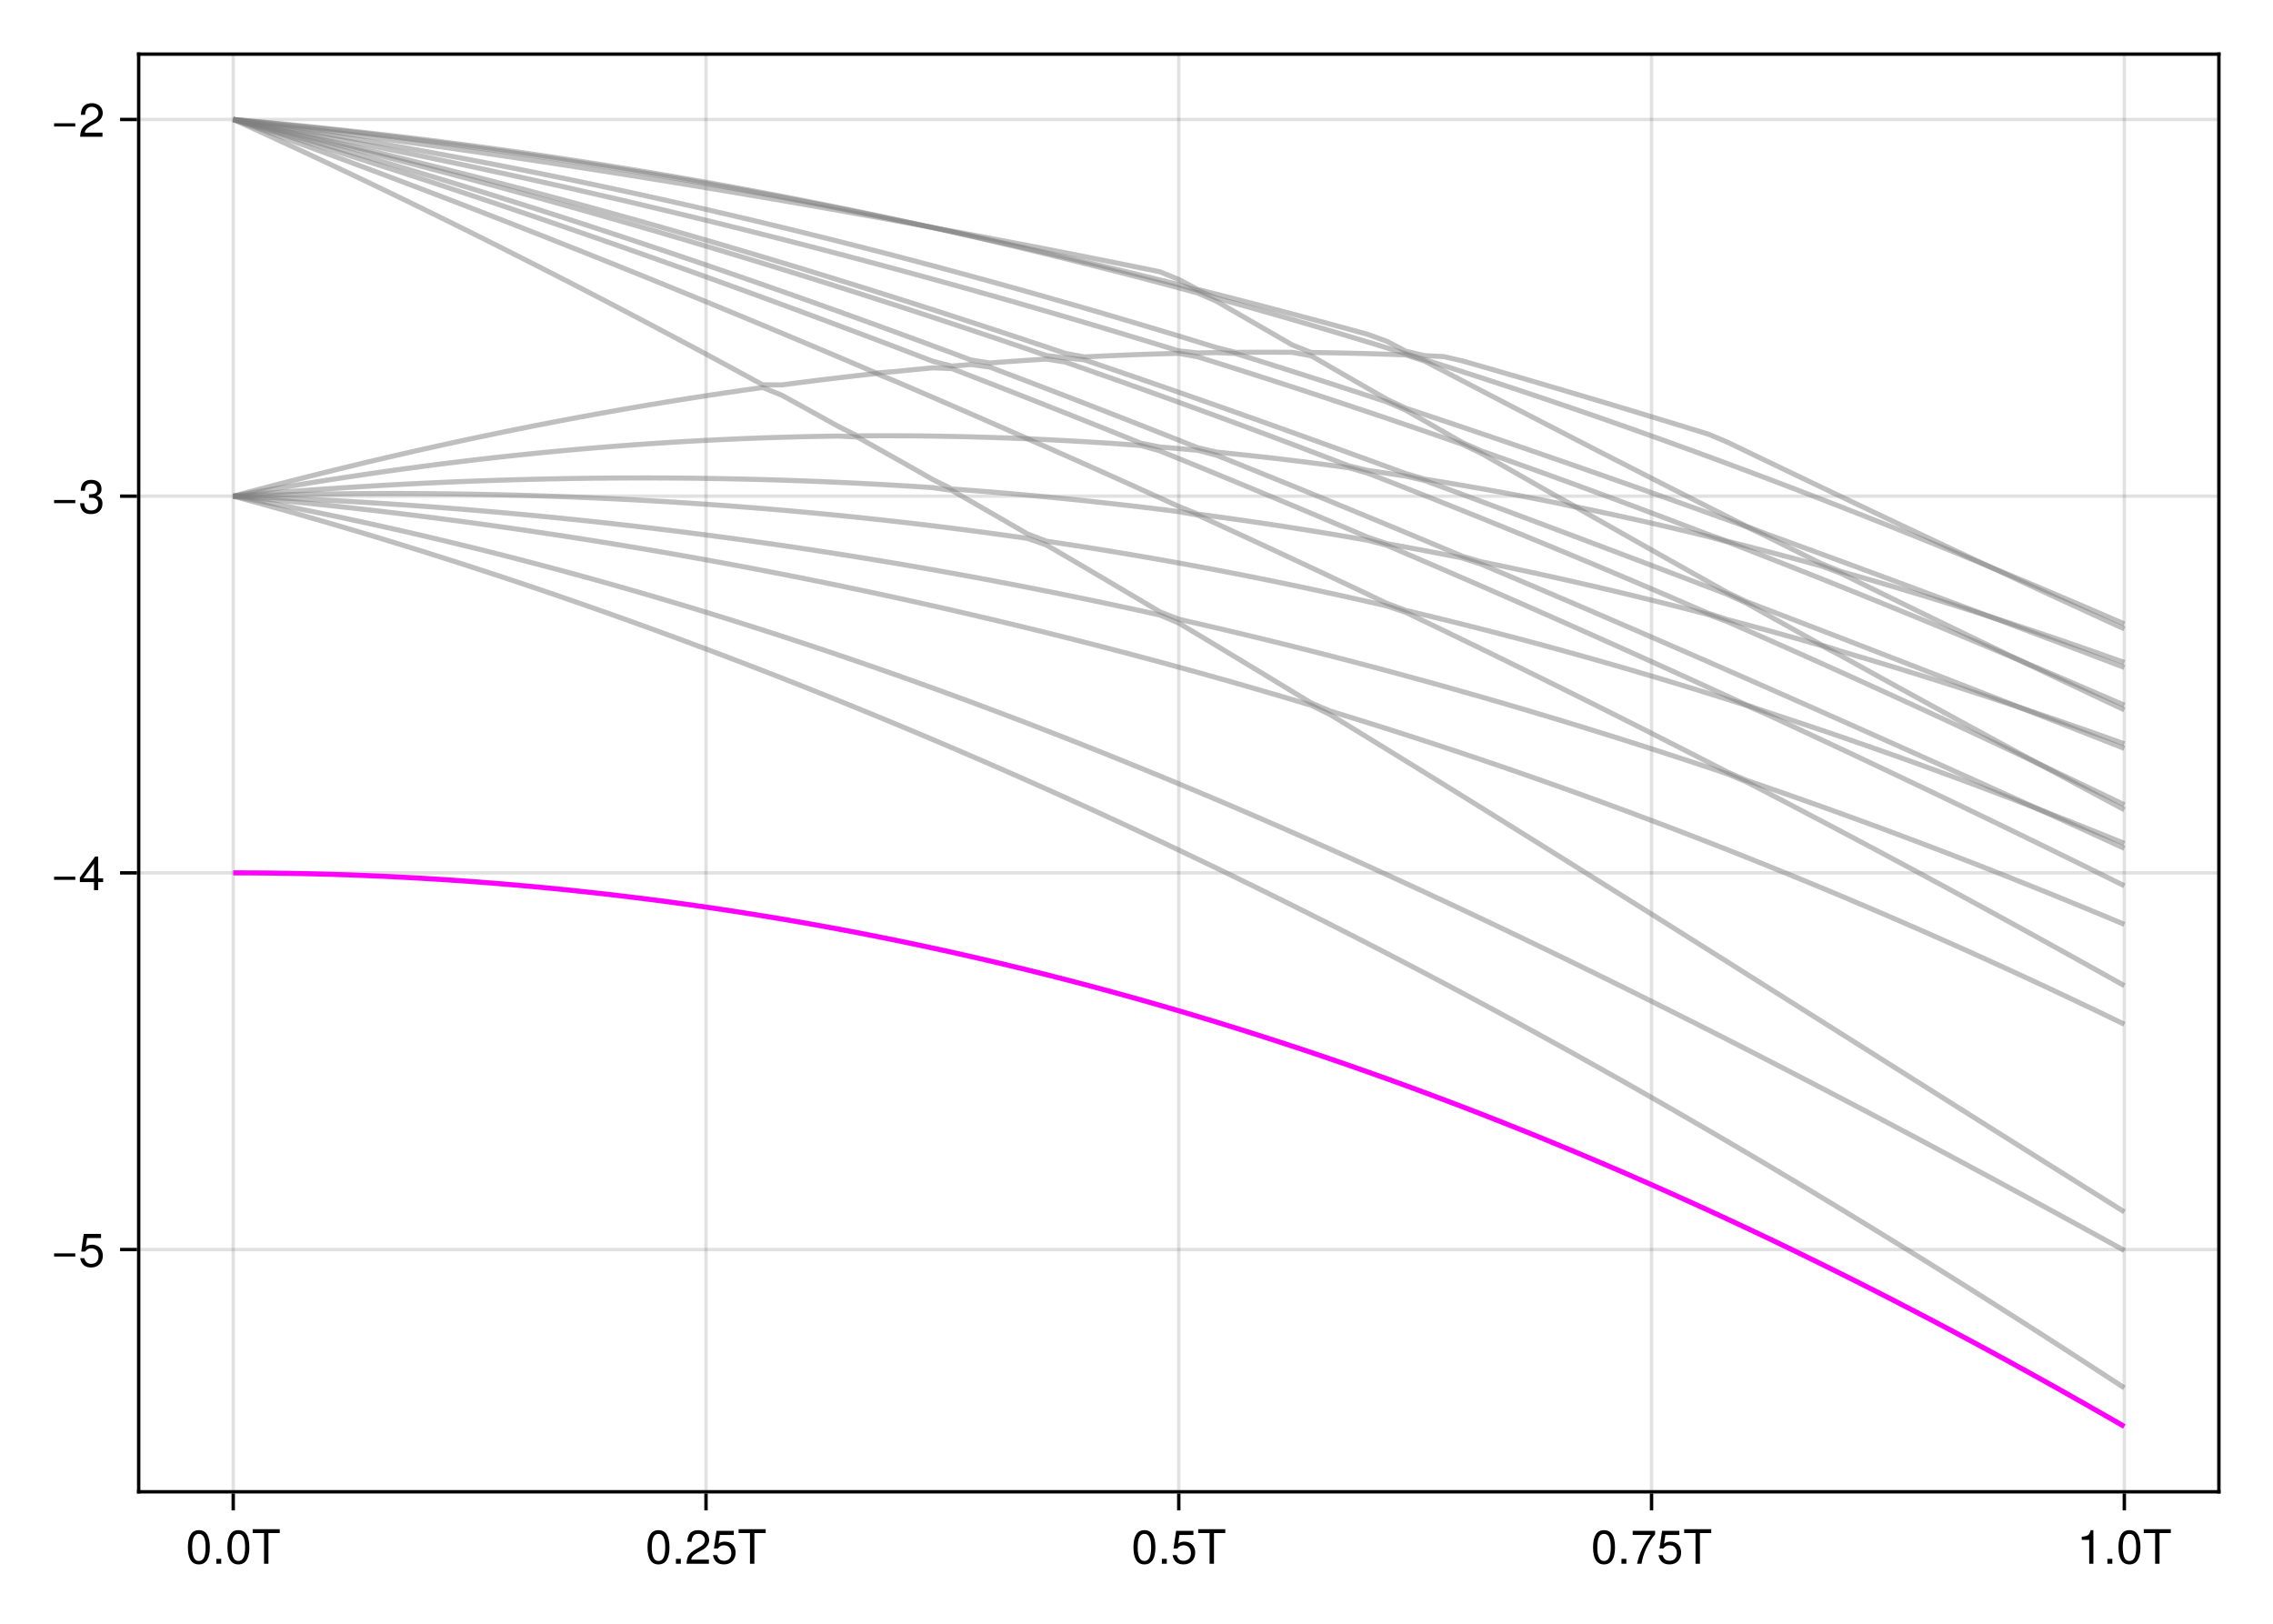 <?xml version="1.0" encoding="UTF-8"?>
<svg xmlns="http://www.w3.org/2000/svg" xmlns:xlink="http://www.w3.org/1999/xlink" width="672" height="480" viewBox="0 0 672 480">
<defs>
<g>
<g id="glyph-0-0-c60bbfca">
<path d="M 7.094 -4.781 C 7.094 -1.516 5.953 0.203 3.844 0.203 C 1.719 0.203 0.609 -1.516 0.609 -4.859 C 0.609 -8.188 1.703 -9.922 3.844 -9.922 C 6 -9.922 7.094 -8.219 7.094 -4.781 Z M 5.844 -4.891 C 5.844 -7.547 5.188 -8.828 3.844 -8.828 C 2.516 -8.828 1.859 -7.562 1.859 -4.844 C 1.859 -2.125 2.516 -0.812 3.828 -0.812 C 5.188 -0.812 5.844 -2.078 5.844 -4.891 Z M 5.844 -4.891 "/>
</g>
<g id="glyph-0-1-c60bbfca">
<path d="M 2.672 0 C 2.672 0 1.219 0 1.219 0 C 1.219 0 1.219 -1.453 1.219 -1.453 C 1.219 -1.453 2.672 -1.453 2.672 -1.453 C 2.672 -1.453 2.672 0 2.672 0 Z M 2.672 0 "/>
</g>
<g id="glyph-1-0-c60bbfca">
<path d="M 8.297 -9.062 C 8.297 -9.062 4.953 -9.062 4.953 -9.062 C 4.953 -9.062 4.953 0 4.953 0 C 4.953 0 3.656 0 3.656 0 C 3.656 0 3.656 -9.062 3.656 -9.062 C 3.656 -9.062 0.297 -9.062 0.297 -9.062 C 0.297 -9.062 0.297 -10.203 0.297 -10.203 C 0.297 -10.203 8.297 -10.203 8.297 -10.203 C 8.297 -10.203 8.297 -9.062 8.297 -9.062 Z M 8.297 -9.062 "/>
</g>
<g id="glyph-1-1-c60bbfca">
<path d="M 2.672 0 C 2.672 0 1.219 0 1.219 0 C 1.219 0 1.219 -1.453 1.219 -1.453 C 1.219 -1.453 2.672 -1.453 2.672 -1.453 C 2.672 -1.453 2.672 0 2.672 0 Z M 2.672 0 "/>
</g>
<g id="glyph-1-2-c60bbfca">
<path d="M 7.156 -7.016 C 7.156 -5.797 6.438 -4.766 5.047 -4.016 C 5.047 -4.016 3.656 -3.266 3.656 -3.266 C 2.438 -2.547 1.984 -2.031 1.859 -1.219 C 1.859 -1.219 7.078 -1.219 7.078 -1.219 C 7.078 -1.219 7.078 0 7.078 0 C 7.078 0 0.469 0 0.469 0 C 0.594 -2.188 1.188 -3.125 3.266 -4.297 C 3.266 -4.297 4.547 -5.031 4.547 -5.031 C 5.438 -5.531 5.891 -6.203 5.891 -6.984 C 5.891 -8.047 5.047 -8.844 3.938 -8.844 C 2.719 -8.844 2.031 -8.141 1.938 -6.484 C 1.938 -6.484 0.703 -6.484 0.703 -6.484 C 0.766 -8.891 1.953 -9.922 3.969 -9.922 C 5.859 -9.922 7.156 -8.688 7.156 -7.016 Z M 7.156 -7.016 "/>
</g>
<g id="glyph-1-3-c60bbfca">
<path d="M 7.188 -3.297 C 7.188 -1.188 5.781 0.203 3.781 0.203 C 2.016 0.203 0.891 -0.578 0.484 -2.547 C 0.484 -2.547 1.719 -2.547 1.719 -2.547 C 2.016 -1.422 2.672 -0.875 3.75 -0.875 C 5.094 -0.875 5.922 -1.688 5.922 -3.125 C 5.922 -4.594 5.078 -5.453 3.75 -5.453 C 2.984 -5.453 2.5 -5.203 1.938 -4.516 C 1.938 -4.516 0.797 -4.516 0.797 -4.516 C 0.797 -4.516 1.547 -9.719 1.547 -9.719 C 1.547 -9.719 6.656 -9.719 6.656 -9.719 C 6.656 -9.719 6.656 -8.5 6.656 -8.5 C 6.656 -8.5 2.531 -8.5 2.531 -8.5 C 2.531 -8.5 2.141 -5.938 2.141 -5.938 C 2.719 -6.359 3.281 -6.531 3.969 -6.531 C 5.875 -6.531 7.188 -5.25 7.188 -3.297 Z M 7.188 -3.297 "/>
</g>
<g id="glyph-1-4-c60bbfca">
<path d="M 7.094 -4.781 C 7.094 -1.516 5.953 0.203 3.844 0.203 C 1.719 0.203 0.609 -1.516 0.609 -4.859 C 0.609 -8.188 1.703 -9.922 3.844 -9.922 C 6 -9.922 7.094 -8.219 7.094 -4.781 Z M 5.844 -4.891 C 5.844 -7.547 5.188 -8.828 3.844 -8.828 C 2.516 -8.828 1.859 -7.562 1.859 -4.844 C 1.859 -2.125 2.516 -0.812 3.828 -0.812 C 5.188 -0.812 5.844 -2.078 5.844 -4.891 Z M 5.844 -4.891 "/>
</g>
<g id="glyph-1-5-c60bbfca">
<path d="M 4.859 0 C 4.859 0 3.625 0 3.625 0 C 3.625 0 3.625 -7.062 3.625 -7.062 C 3.625 -7.062 1.422 -7.062 1.422 -7.062 C 1.422 -7.062 1.422 -7.953 1.422 -7.953 C 3.328 -8.188 3.609 -8.406 4.047 -9.922 C 4.047 -9.922 4.859 -9.922 4.859 -9.922 C 4.859 -9.922 4.859 0 4.859 0 Z M 4.859 0 "/>
</g>
<g id="glyph-2-0-c60bbfca">
<path d="M 7.094 -4.781 C 7.094 -1.516 5.953 0.203 3.844 0.203 C 1.719 0.203 0.609 -1.516 0.609 -4.859 C 0.609 -8.188 1.703 -9.922 3.844 -9.922 C 6 -9.922 7.094 -8.219 7.094 -4.781 Z M 5.844 -4.891 C 5.844 -7.547 5.188 -8.828 3.844 -8.828 C 2.516 -8.828 1.859 -7.562 1.859 -4.844 C 1.859 -2.125 2.516 -0.812 3.828 -0.812 C 5.188 -0.812 5.844 -2.078 5.844 -4.891 Z M 5.844 -4.891 "/>
</g>
<g id="glyph-2-1-c60bbfca">
<path d="M 7.281 -2.375 C 7.281 -2.375 5.812 -2.375 5.812 -2.375 C 5.812 -2.375 5.812 0 5.812 0 C 5.812 0 4.578 0 4.578 0 C 4.578 0 4.578 -2.375 4.578 -2.375 C 4.578 -2.375 0.391 -2.375 0.391 -2.375 C 0.391 -2.375 0.391 -3.688 0.391 -3.688 C 0.391 -3.688 4.906 -9.922 4.906 -9.922 C 4.906 -9.922 5.812 -9.922 5.812 -9.922 C 5.812 -9.922 5.812 -3.484 5.812 -3.484 C 5.812 -3.484 7.281 -3.484 7.281 -3.484 C 7.281 -3.484 7.281 -2.375 7.281 -2.375 Z M 4.578 -3.484 C 4.578 -3.484 4.578 -7.828 4.578 -7.828 C 4.578 -7.828 1.469 -3.484 1.469 -3.484 C 1.469 -3.484 4.578 -3.484 4.578 -3.484 Z M 4.578 -3.484 "/>
</g>
<g id="glyph-3-0-c60bbfca">
<path d="M 8.297 -9.062 C 8.297 -9.062 4.953 -9.062 4.953 -9.062 C 4.953 -9.062 4.953 0 4.953 0 C 4.953 0 3.656 0 3.656 0 C 3.656 0 3.656 -9.062 3.656 -9.062 C 3.656 -9.062 0.297 -9.062 0.297 -9.062 C 0.297 -9.062 0.297 -10.203 0.297 -10.203 C 0.297 -10.203 8.297 -10.203 8.297 -10.203 C 8.297 -10.203 8.297 -9.062 8.297 -9.062 Z M 8.297 -9.062 "/>
</g>
<g id="glyph-4-0-c60bbfca">
<path d="M 7.094 -4.781 C 7.094 -1.516 5.953 0.203 3.844 0.203 C 1.719 0.203 0.609 -1.516 0.609 -4.859 C 0.609 -8.188 1.703 -9.922 3.844 -9.922 C 6 -9.922 7.094 -8.219 7.094 -4.781 Z M 5.844 -4.891 C 5.844 -7.547 5.188 -8.828 3.844 -8.828 C 2.516 -8.828 1.859 -7.562 1.859 -4.844 C 1.859 -2.125 2.516 -0.812 3.828 -0.812 C 5.188 -0.812 5.844 -2.078 5.844 -4.891 Z M 5.844 -4.891 "/>
</g>
<g id="glyph-4-1-c60bbfca">
<path d="M 8.297 -9.062 C 8.297 -9.062 4.953 -9.062 4.953 -9.062 C 4.953 -9.062 4.953 0 4.953 0 C 4.953 0 3.656 0 3.656 0 C 3.656 0 3.656 -9.062 3.656 -9.062 C 3.656 -9.062 0.297 -9.062 0.297 -9.062 C 0.297 -9.062 0.297 -10.203 0.297 -10.203 C 0.297 -10.203 8.297 -10.203 8.297 -10.203 C 8.297 -10.203 8.297 -9.062 8.297 -9.062 Z M 8.297 -9.062 "/>
</g>
<g id="glyph-4-2-c60bbfca">
<path d="M 7.281 -8.688 C 5.188 -6.203 3.797 -3.203 3.25 0 C 3.25 0 1.938 0 1.938 0 C 2.625 -3.109 4.031 -6 6 -8.5 C 6 -8.5 0.641 -8.5 0.641 -8.5 C 0.641 -8.5 0.641 -9.719 0.641 -9.719 C 0.641 -9.719 7.281 -9.719 7.281 -9.719 C 7.281 -9.719 7.281 -8.688 7.281 -8.688 Z M 7.281 -8.688 "/>
</g>
<g id="glyph-5-0-c60bbfca">
<path d="M 2.672 0 C 2.672 0 1.219 0 1.219 0 C 1.219 0 1.219 -1.453 1.219 -1.453 C 1.219 -1.453 2.672 -1.453 2.672 -1.453 C 2.672 -1.453 2.672 0 2.672 0 Z M 2.672 0 "/>
</g>
<g id="glyph-5-1-c60bbfca">
<path d="M 7.188 -3.297 C 7.188 -1.188 5.781 0.203 3.781 0.203 C 2.016 0.203 0.891 -0.578 0.484 -2.547 C 0.484 -2.547 1.719 -2.547 1.719 -2.547 C 2.016 -1.422 2.672 -0.875 3.75 -0.875 C 5.094 -0.875 5.922 -1.688 5.922 -3.125 C 5.922 -4.594 5.078 -5.453 3.75 -5.453 C 2.984 -5.453 2.5 -5.203 1.938 -4.516 C 1.938 -4.516 0.797 -4.516 0.797 -4.516 C 0.797 -4.516 1.547 -9.719 1.547 -9.719 C 1.547 -9.719 6.656 -9.719 6.656 -9.719 C 6.656 -9.719 6.656 -8.5 6.656 -8.5 C 6.656 -8.5 2.531 -8.5 2.531 -8.5 C 2.531 -8.5 2.141 -5.938 2.141 -5.938 C 2.719 -6.359 3.281 -6.531 3.969 -6.531 C 5.875 -6.531 7.188 -5.25 7.188 -3.297 Z M 7.188 -3.297 "/>
</g>
<g id="glyph-6-0-c60bbfca">
<path d="M 2.672 0 C 2.672 0 1.219 0 1.219 0 C 1.219 0 1.219 -1.453 1.219 -1.453 C 1.219 -1.453 2.672 -1.453 2.672 -1.453 C 2.672 -1.453 2.672 0 2.672 0 Z M 2.672 0 "/>
</g>
<g id="glyph-6-1-c60bbfca">
<path d="M 7.094 -4.781 C 7.094 -1.516 5.953 0.203 3.844 0.203 C 1.719 0.203 0.609 -1.516 0.609 -4.859 C 0.609 -8.188 1.703 -9.922 3.844 -9.922 C 6 -9.922 7.094 -8.219 7.094 -4.781 Z M 5.844 -4.891 C 5.844 -7.547 5.188 -8.828 3.844 -8.828 C 2.516 -8.828 1.859 -7.562 1.859 -4.844 C 1.859 -2.125 2.516 -0.812 3.828 -0.812 C 5.188 -0.812 5.844 -2.078 5.844 -4.891 Z M 5.844 -4.891 "/>
</g>
<g id="glyph-7-0-c60bbfca">
<path d="M 7.219 -3.031 C 7.219 -3.031 0.953 -3.031 0.953 -3.031 C 0.953 -3.031 0.953 -3.969 0.953 -3.969 C 0.953 -3.969 7.219 -3.969 7.219 -3.969 C 7.219 -3.969 7.219 -3.031 7.219 -3.031 Z M 7.219 -3.031 "/>
</g>
<g id="glyph-8-0-c60bbfca">
<path d="M 7.188 -3.297 C 7.188 -1.188 5.781 0.203 3.781 0.203 C 2.016 0.203 0.891 -0.578 0.484 -2.547 C 0.484 -2.547 1.719 -2.547 1.719 -2.547 C 2.016 -1.422 2.672 -0.875 3.75 -0.875 C 5.094 -0.875 5.922 -1.688 5.922 -3.125 C 5.922 -4.594 5.078 -5.453 3.75 -5.453 C 2.984 -5.453 2.5 -5.203 1.938 -4.516 C 1.938 -4.516 0.797 -4.516 0.797 -4.516 C 0.797 -4.516 1.547 -9.719 1.547 -9.719 C 1.547 -9.719 6.656 -9.719 6.656 -9.719 C 6.656 -9.719 6.656 -8.5 6.656 -8.5 C 6.656 -8.5 2.531 -8.5 2.531 -8.5 C 2.531 -8.5 2.141 -5.938 2.141 -5.938 C 2.719 -6.359 3.281 -6.531 3.969 -6.531 C 5.875 -6.531 7.188 -5.25 7.188 -3.297 Z M 7.188 -3.297 "/>
</g>
<g id="glyph-8-1-c60bbfca">
<path d="M 7.078 -2.891 C 7.078 -1.016 5.766 0.203 3.719 0.203 C 1.688 0.203 0.609 -0.781 0.453 -3 C 0.453 -3 1.688 -3 1.688 -3 C 1.766 -1.547 2.422 -0.875 3.766 -0.875 C 5.047 -0.875 5.828 -1.625 5.828 -2.875 C 5.828 -3.969 5.125 -4.625 3.766 -4.625 C 3.766 -4.625 3.094 -4.625 3.094 -4.625 C 3.094 -4.625 3.094 -5.656 3.094 -5.656 C 5.062 -5.656 5.531 -6.094 5.531 -7.156 C 5.531 -8.203 4.875 -8.844 3.781 -8.844 C 2.516 -8.844 1.922 -8.188 1.891 -6.719 C 1.891 -6.719 0.656 -6.719 0.656 -6.719 C 0.703 -8.828 1.766 -9.922 3.766 -9.922 C 5.656 -9.922 6.797 -8.906 6.797 -7.203 C 6.797 -6.203 6.328 -5.562 5.406 -5.188 C 6.594 -4.781 7.078 -4.094 7.078 -2.891 Z M 7.078 -2.891 "/>
</g>
<g id="glyph-8-2-c60bbfca">
<path d="M 7.156 -7.016 C 7.156 -5.797 6.438 -4.766 5.047 -4.016 C 5.047 -4.016 3.656 -3.266 3.656 -3.266 C 2.438 -2.547 1.984 -2.031 1.859 -1.219 C 1.859 -1.219 7.078 -1.219 7.078 -1.219 C 7.078 -1.219 7.078 0 7.078 0 C 7.078 0 0.469 0 0.469 0 C 0.594 -2.188 1.188 -3.125 3.266 -4.297 C 3.266 -4.297 4.547 -5.031 4.547 -5.031 C 5.438 -5.531 5.891 -6.203 5.891 -6.984 C 5.891 -8.047 5.047 -8.844 3.938 -8.844 C 2.719 -8.844 2.031 -8.141 1.938 -6.484 C 1.938 -6.484 0.703 -6.484 0.703 -6.484 C 0.766 -8.891 1.953 -9.922 3.969 -9.922 C 5.859 -9.922 7.156 -8.688 7.156 -7.016 Z M 7.156 -7.016 "/>
</g>
<g id="glyph-9-0-c60bbfca">
<path d="M 7.219 -3.031 C 7.219 -3.031 0.953 -3.031 0.953 -3.031 C 0.953 -3.031 0.953 -3.969 0.953 -3.969 C 0.953 -3.969 7.219 -3.969 7.219 -3.969 C 7.219 -3.969 7.219 -3.031 7.219 -3.031 Z M 7.219 -3.031 "/>
</g>
</g>
</defs>
<rect x="-67.2" y="-48" width="806.4" height="576" fill="rgb(100%, 100%, 100%)" fill-opacity="1"/>
<path fill-rule="nonzero" fill="rgb(100%, 100%, 100%)" fill-opacity="1" d="M 41 441 L 656 441 L 656 16 L 41 16 Z M 41 441 "/>
<path fill="none" stroke-width="1" stroke-linecap="butt" stroke-linejoin="miter" stroke="rgb(0%, 0%, 0%)" stroke-opacity="0.12" stroke-miterlimit="1.155" d="M 68.953 441 L 68.953 16 "/>
<path fill="none" stroke-width="1" stroke-linecap="butt" stroke-linejoin="miter" stroke="rgb(0%, 0%, 0%)" stroke-opacity="0.12" stroke-miterlimit="1.155" d="M 208.727 441 L 208.727 16 "/>
<path fill="none" stroke-width="1" stroke-linecap="butt" stroke-linejoin="miter" stroke="rgb(0%, 0%, 0%)" stroke-opacity="0.12" stroke-miterlimit="1.155" d="M 348.5 441 L 348.5 16 "/>
<path fill="none" stroke-width="1" stroke-linecap="butt" stroke-linejoin="miter" stroke="rgb(0%, 0%, 0%)" stroke-opacity="0.12" stroke-miterlimit="1.155" d="M 488.273 441 L 488.273 16 "/>
<path fill="none" stroke-width="1" stroke-linecap="butt" stroke-linejoin="miter" stroke="rgb(0%, 0%, 0%)" stroke-opacity="0.12" stroke-miterlimit="1.155" d="M 628.047 441 L 628.047 16 "/>
<path fill="none" stroke-width="1" stroke-linecap="butt" stroke-linejoin="miter" stroke="rgb(0%, 0%, 0%)" stroke-opacity="0.12" stroke-miterlimit="1.155" d="M 41 369.379 L 656 369.379 "/>
<path fill="none" stroke-width="1" stroke-linecap="butt" stroke-linejoin="miter" stroke="rgb(0%, 0%, 0%)" stroke-opacity="0.12" stroke-miterlimit="1.155" d="M 41 258.027 L 656 258.027 "/>
<path fill="none" stroke-width="1" stroke-linecap="butt" stroke-linejoin="miter" stroke="rgb(0%, 0%, 0%)" stroke-opacity="0.12" stroke-miterlimit="1.155" d="M 41 146.672 L 656 146.672 "/>
<path fill="none" stroke-width="1" stroke-linecap="butt" stroke-linejoin="miter" stroke="rgb(0%, 0%, 0%)" stroke-opacity="0.12" stroke-miterlimit="1.155" d="M 41 35.316 L 656 35.316 "/>
<g fill="rgb(0%, 0%, 0%)" fill-opacity="1">
<use xlink:href="#glyph-0-0-c60bbfca" x="54.948" y="462.258"/>
</g>
<g fill="rgb(0%, 0%, 0%)" fill-opacity="1">
<use xlink:href="#glyph-0-1-c60bbfca" x="62.732" y="462.258"/>
</g>
<g fill="rgb(0%, 0%, 0%)" fill-opacity="1">
<use xlink:href="#glyph-0-0-c60bbfca" x="66.624" y="462.258"/>
</g>
<g fill="rgb(0%, 0%, 0%)" fill-opacity="1">
<use xlink:href="#glyph-1-0-c60bbfca" x="74.408" y="462.258"/>
</g>
<g fill="rgb(0%, 0%, 0%)" fill-opacity="1">
<use xlink:href="#glyph-2-0-c60bbfca" x="190.828" y="462.258"/>
</g>
<g fill="rgb(0%, 0%, 0%)" fill-opacity="1">
<use xlink:href="#glyph-1-1-c60bbfca" x="198.612" y="462.258"/>
</g>
<g fill="rgb(0%, 0%, 0%)" fill-opacity="1">
<use xlink:href="#glyph-1-2-c60bbfca" x="202.504" y="462.258"/>
</g>
<g fill="rgb(0%, 0%, 0%)" fill-opacity="1">
<use xlink:href="#glyph-1-3-c60bbfca" x="210.288" y="462.258"/>
</g>
<g fill="rgb(0%, 0%, 0%)" fill-opacity="1">
<use xlink:href="#glyph-3-0-c60bbfca" x="218.072" y="462.258"/>
</g>
<g fill="rgb(0%, 0%, 0%)" fill-opacity="1">
<use xlink:href="#glyph-4-0-c60bbfca" x="334.493" y="462.258"/>
</g>
<g fill="rgb(0%, 0%, 0%)" fill-opacity="1">
<use xlink:href="#glyph-5-0-c60bbfca" x="342.277" y="462.258"/>
</g>
<g fill="rgb(0%, 0%, 0%)" fill-opacity="1">
<use xlink:href="#glyph-5-1-c60bbfca" x="346.169" y="462.258"/>
</g>
<g fill="rgb(0%, 0%, 0%)" fill-opacity="1">
<use xlink:href="#glyph-4-1-c60bbfca" x="353.953" y="462.258"/>
</g>
<g fill="rgb(0%, 0%, 0%)" fill-opacity="1">
<use xlink:href="#glyph-1-4-c60bbfca" x="470.374" y="462.258"/>
</g>
<g fill="rgb(0%, 0%, 0%)" fill-opacity="1">
<use xlink:href="#glyph-1-1-c60bbfca" x="478.158" y="462.258"/>
</g>
<g fill="rgb(0%, 0%, 0%)" fill-opacity="1">
<use xlink:href="#glyph-4-2-c60bbfca" x="482.05" y="462.258"/>
</g>
<g fill="rgb(0%, 0%, 0%)" fill-opacity="1">
<use xlink:href="#glyph-1-3-c60bbfca" x="489.834" y="462.258"/>
</g>
<g fill="rgb(0%, 0%, 0%)" fill-opacity="1">
<use xlink:href="#glyph-1-0-c60bbfca" x="497.618" y="462.258"/>
</g>
<g fill="rgb(0%, 0%, 0%)" fill-opacity="1">
<use xlink:href="#glyph-1-5-c60bbfca" x="614.038" y="462.258"/>
</g>
<g fill="rgb(0%, 0%, 0%)" fill-opacity="1">
<use xlink:href="#glyph-6-0-c60bbfca" x="621.822" y="462.258"/>
</g>
<g fill="rgb(0%, 0%, 0%)" fill-opacity="1">
<use xlink:href="#glyph-6-1-c60bbfca" x="625.714" y="462.258"/>
</g>
<g fill="rgb(0%, 0%, 0%)" fill-opacity="1">
<use xlink:href="#glyph-1-0-c60bbfca" x="633.498" y="462.258"/>
</g>
<g fill="rgb(0%, 0%, 0%)" fill-opacity="1">
<use xlink:href="#glyph-7-0-c60bbfca" x="15.04" y="374.483"/>
</g>
<g fill="rgb(0%, 0%, 0%)" fill-opacity="1">
<use xlink:href="#glyph-8-0-c60bbfca" x="23.216" y="374.483"/>
</g>
<g fill="rgb(0%, 0%, 0%)" fill-opacity="1">
<use xlink:href="#glyph-9-0-c60bbfca" x="15.04" y="263.129"/>
</g>
<g fill="rgb(0%, 0%, 0%)" fill-opacity="1">
<use xlink:href="#glyph-2-1-c60bbfca" x="23.216" y="263.129"/>
</g>
<g fill="rgb(0%, 0%, 0%)" fill-opacity="1">
<use xlink:href="#glyph-7-0-c60bbfca" x="15.04" y="151.775"/>
</g>
<g fill="rgb(0%, 0%, 0%)" fill-opacity="1">
<use xlink:href="#glyph-8-1-c60bbfca" x="23.216" y="151.775"/>
</g>
<g fill="rgb(0%, 0%, 0%)" fill-opacity="1">
<use xlink:href="#glyph-7-0-c60bbfca" x="15.04" y="40.421"/>
</g>
<g fill="rgb(0%, 0%, 0%)" fill-opacity="1">
<use xlink:href="#glyph-8-2-c60bbfca" x="23.216" y="40.421"/>
</g>
<path fill="none" stroke-width="1.5" stroke-linecap="butt" stroke-linejoin="miter" stroke="rgb(100%, 0%, 100%)" stroke-opacity="1" stroke-miterlimit="2" d="M 68.953 258.027 L 74.547 258.043 L 80.137 258.09 L 85.727 258.172 L 91.316 258.285 L 96.91 258.43 L 102.5 258.605 L 108.09 258.816 L 113.684 259.059 L 119.273 259.336 L 124.863 259.641 L 130.453 259.98 L 136.047 260.352 L 141.637 260.758 L 147.227 261.195 L 152.816 261.664 L 158.41 262.164 L 164 262.699 L 169.59 263.266 L 175.184 263.867 L 180.773 264.496 L 186.363 265.164 L 191.953 265.859 L 197.547 266.59 L 203.137 267.352 L 208.727 268.148 L 214.316 268.977 L 219.91 269.84 L 225.5 270.734 L 231.09 271.66 L 236.684 272.621 L 242.273 273.613 L 247.863 274.641 L 253.453 275.699 L 259.047 276.793 L 264.637 277.918 L 270.227 279.078 L 275.816 280.27 L 281.41 281.496 L 287 282.754 L 292.59 284.047 L 298.184 285.371 L 303.773 286.73 L 309.363 288.121 L 314.953 289.547 L 320.547 291.004 L 326.137 292.496 L 331.727 294.023 L 337.316 295.582 L 342.91 297.176 L 348.5 298.801 L 354.09 300.457 L 359.684 302.152 L 365.273 303.875 L 370.863 305.637 L 376.453 307.43 L 382.047 309.254 L 387.637 311.113 L 393.227 313.004 L 398.816 314.93 L 404.41 316.891 L 410 318.879 L 415.59 320.906 L 421.184 322.965 L 426.773 325.055 L 432.363 327.18 L 437.953 329.336 L 443.547 331.527 L 449.137 333.75 L 454.727 336.004 L 460.316 338.293 L 465.91 340.613 L 471.5 342.965 L 477.09 345.352 L 482.684 347.77 L 488.273 350.223 L 493.863 352.703 L 499.453 355.219 L 505.047 357.766 L 510.637 360.348 L 516.227 362.957 L 521.816 365.602 L 527.41 368.273 L 533 370.98 L 538.59 373.719 L 544.184 376.488 L 549.773 379.289 L 555.363 382.121 L 560.953 384.984 L 566.547 387.879 L 572.137 390.801 L 577.727 393.754 L 583.316 396.742 L 588.91 399.754 L 594.5 402.801 L 600.09 405.875 L 605.684 408.977 L 611.273 412.109 L 616.863 415.273 L 622.453 418.465 L 628.047 421.684 "/>
<path fill="none" stroke-width="1.5" stroke-linecap="butt" stroke-linejoin="miter" stroke="rgb(50.196%, 50.196%, 50.196%)" stroke-opacity="0.5" stroke-miterlimit="2" d="M 68.953 146.672 L 74.547 148.191 L 80.137 149.738 L 85.727 151.305 L 91.316 152.898 L 96.91 154.516 L 102.5 156.16 L 108.09 157.824 L 113.684 159.516 L 119.273 161.23 L 124.863 162.969 L 130.453 164.73 L 136.047 166.516 L 141.637 168.324 L 147.227 170.156 L 152.816 172.012 L 158.41 173.891 L 164 175.793 L 169.59 177.719 L 175.184 179.668 L 180.773 181.641 L 186.363 183.637 L 191.953 185.656 L 197.547 187.695 L 203.137 189.762 L 208.727 191.848 L 214.316 193.957 L 219.91 196.09 L 225.5 198.242 L 231.09 200.422 L 236.684 202.621 L 242.273 204.844 L 247.863 207.086 L 253.453 209.355 L 259.047 211.645 L 264.637 213.957 L 270.227 216.289 L 275.816 218.648 L 281.41 221.023 L 287 223.426 L 292.59 225.848 L 298.184 228.293 L 303.773 230.762 L 309.363 233.25 L 314.953 235.762 L 320.547 238.297 L 326.137 240.852 L 331.727 243.43 L 337.316 246.027 L 342.91 248.648 L 348.5 251.293 L 354.09 253.961 L 359.684 256.648 L 365.273 259.355 L 370.863 262.086 L 376.453 264.84 L 382.047 267.617 L 387.637 270.414 L 393.227 273.23 L 398.816 276.07 L 404.41 278.934 L 410 281.82 L 415.59 284.723 L 421.184 287.652 L 426.773 290.602 L 432.363 293.57 L 437.953 296.562 L 443.547 299.578 L 449.137 302.609 L 454.727 305.668 L 460.316 308.746 L 465.91 311.844 L 471.5 314.961 L 477.09 318.102 L 482.684 321.262 L 488.273 324.445 L 493.863 327.648 L 499.453 330.871 L 505.047 334.113 L 510.637 337.379 L 516.227 340.66 L 521.816 343.965 L 527.41 347.289 L 533 350.629 L 538.59 353.992 L 544.184 357.375 L 549.773 360.773 L 555.363 364.195 L 560.953 367.633 L 566.547 371.09 L 572.137 374.562 L 577.727 378.055 L 583.316 381.566 L 588.91 385.098 L 594.5 388.641 L 600.09 392.207 L 605.684 395.785 L 611.273 399.383 L 616.863 402.996 L 622.453 406.629 L 628.047 410.273 "/>
<path fill="none" stroke-width="1.5" stroke-linecap="butt" stroke-linejoin="miter" stroke="rgb(50.196%, 50.196%, 50.196%)" stroke-opacity="0.5" stroke-miterlimit="2" d="M 68.953 146.672 L 74.547 147.711 L 80.137 148.777 L 85.727 149.871 L 91.316 150.996 L 96.91 152.145 L 102.5 153.324 L 108.09 154.535 L 113.684 155.77 L 119.273 157.031 L 124.863 158.324 L 130.453 159.645 L 136.047 160.992 L 141.637 162.363 L 147.227 163.766 L 152.816 165.195 L 158.41 166.652 L 164 168.137 L 169.59 169.648 L 175.184 171.188 L 180.773 172.754 L 186.363 174.348 L 191.953 175.965 L 197.547 177.613 L 203.137 179.285 L 208.727 180.984 L 214.316 182.711 L 219.91 184.465 L 225.5 186.242 L 231.09 188.047 L 236.684 189.879 L 242.273 191.734 L 247.863 193.617 L 253.453 195.523 L 259.047 197.457 L 264.637 199.414 L 270.227 201.398 L 275.816 203.406 L 281.41 205.441 L 287 207.5 L 292.59 209.582 L 298.184 211.688 L 303.773 213.816 L 309.363 215.973 L 314.953 218.148 L 320.547 220.352 L 326.137 222.574 L 331.727 224.824 L 337.316 227.094 L 342.91 229.387 L 348.5 231.703 L 354.09 234.039 L 359.684 236.398 L 365.273 238.777 L 370.863 241.18 L 376.453 243.602 L 382.047 246.047 L 387.637 248.512 L 393.227 250.996 L 398.816 253.496 L 404.41 256.02 L 410 258.562 L 415.59 261.125 L 421.184 263.707 L 426.773 266.305 L 432.363 268.922 L 437.953 271.555 L 443.547 274.207 L 449.137 276.875 L 454.727 279.562 L 460.316 282.262 L 465.91 284.98 L 471.5 287.715 L 477.09 290.465 L 482.684 293.23 L 488.273 296.012 L 493.863 298.809 L 499.453 301.617 L 505.047 304.441 L 510.637 307.277 L 516.227 310.129 L 521.816 312.996 L 527.41 315.875 L 533 318.766 L 538.59 321.668 L 544.184 324.586 L 549.773 327.512 L 555.363 330.453 L 560.953 333.406 L 566.547 336.367 L 572.137 339.344 L 577.727 342.328 L 583.316 345.324 L 588.91 348.332 L 594.5 351.352 L 600.09 354.379 L 605.684 357.414 L 611.273 360.465 L 616.863 363.52 L 622.453 366.59 L 628.047 369.664 "/>
<path fill="none" stroke-width="1.5" stroke-linecap="butt" stroke-linejoin="miter" stroke="rgb(50.196%, 50.196%, 50.196%)" stroke-opacity="0.5" stroke-miterlimit="2" d="M 68.953 146.672 L 74.547 147.172 L 80.137 147.695 L 85.727 148.238 L 91.316 148.805 L 96.91 149.391 L 102.5 149.996 L 108.09 150.625 L 113.684 151.277 L 119.273 151.945 L 124.863 152.637 L 130.453 153.352 L 136.047 154.082 L 141.637 154.836 L 147.227 155.613 L 152.816 156.406 L 158.41 157.223 L 164 158.062 L 169.59 158.918 L 175.184 159.797 L 180.773 160.695 L 186.363 161.613 L 191.953 162.555 L 197.547 163.512 L 203.137 164.492 L 208.727 165.496 L 214.316 166.516 L 219.91 167.559 L 225.5 168.621 L 231.09 169.703 L 236.684 170.805 L 242.273 171.93 L 247.863 173.074 L 253.453 174.238 L 259.047 175.422 L 264.637 176.629 L 270.227 177.855 L 275.816 179.102 L 281.41 180.371 L 287 181.66 L 292.59 182.969 L 298.184 184.301 L 303.773 185.652 L 309.363 187.023 L 314.953 188.418 L 320.547 189.832 L 326.137 191.27 L 331.727 192.727 L 337.316 194.203 L 342.91 195.703 L 348.5 197.227 L 354.09 198.77 L 359.684 200.332 L 365.273 201.918 L 370.863 203.527 L 376.453 205.16 L 382.047 206.812 L 387.637 208.488 L 393.227 211.223 L 398.816 214.641 L 404.41 218.066 L 410 221.5 L 415.59 224.945 L 421.184 228.395 L 426.773 231.852 L 432.363 235.312 L 437.953 238.781 L 443.547 242.258 L 449.137 245.738 L 454.727 249.223 L 460.316 252.715 L 465.91 256.211 L 471.5 259.711 L 477.09 263.215 L 482.684 266.727 L 488.273 270.234 L 493.863 273.75 L 499.453 277.27 L 505.047 280.789 L 510.637 284.309 L 516.227 287.836 L 521.816 291.359 L 527.41 294.887 L 538.59 301.941 L 544.184 305.469 L 555.363 312.523 L 560.953 316.055 L 566.547 319.578 L 572.137 323.105 L 583.316 330.152 L 588.91 333.672 L 600.09 340.711 L 605.684 344.223 L 616.863 351.246 L 622.453 354.754 L 628.047 358.258 "/>
<path fill="none" stroke-width="1.5" stroke-linecap="butt" stroke-linejoin="miter" stroke="rgb(50.196%, 50.196%, 50.196%)" stroke-opacity="0.5" stroke-miterlimit="2" d="M 68.953 146.672 L 74.547 146.871 L 80.137 147.09 L 85.727 147.332 L 91.316 147.594 L 96.91 147.883 L 102.5 148.188 L 108.09 148.52 L 113.684 148.867 L 119.273 149.242 L 124.863 149.637 L 130.453 150.051 L 136.047 150.488 L 141.637 150.949 L 147.227 151.43 L 152.816 151.934 L 158.41 152.457 L 164 153.004 L 169.59 153.57 L 175.184 154.16 L 180.773 154.77 L 186.363 155.402 L 191.953 156.055 L 197.547 156.73 L 203.137 157.426 L 208.727 158.145 L 214.316 158.883 L 219.91 159.645 L 225.5 160.426 L 231.09 161.23 L 236.684 162.055 L 242.273 162.902 L 247.863 163.77 L 253.453 164.66 L 259.047 165.57 L 264.637 166.5 L 270.227 167.457 L 275.816 168.43 L 281.41 169.43 L 287 170.445 L 292.59 171.484 L 298.184 172.547 L 303.773 173.629 L 309.363 174.734 L 314.953 175.859 L 320.547 177.008 L 326.137 178.176 L 331.727 179.363 L 337.316 180.574 L 342.91 181.809 L 348.5 184.195 L 354.09 187.539 L 359.684 190.895 L 365.273 194.258 L 370.863 197.633 L 376.453 201.016 L 382.047 204.41 L 387.637 207.809 L 393.227 210.184 L 398.816 211.902 L 404.41 213.645 L 410 215.41 L 415.59 217.199 L 421.184 219.008 L 426.773 220.844 L 432.363 222.699 L 437.953 224.578 L 443.547 226.48 L 449.137 228.406 L 454.727 230.359 L 460.316 232.332 L 465.91 234.328 L 471.5 236.348 L 477.09 238.395 L 482.684 240.461 L 488.273 242.555 L 493.863 244.672 L 499.453 246.812 L 505.047 248.977 L 510.637 251.164 L 516.227 253.379 L 521.816 255.617 L 527.41 257.879 L 533 260.164 L 538.59 262.477 L 544.184 264.812 L 549.773 267.176 L 555.363 269.559 L 560.953 271.969 L 566.547 274.402 L 572.137 276.863 L 577.727 279.344 L 583.316 281.852 L 588.91 284.387 L 594.5 286.941 L 600.09 289.523 L 605.684 292.125 L 611.273 294.754 L 616.863 297.406 L 622.453 300.082 L 628.047 302.781 "/>
<path fill="none" stroke-width="1.5" stroke-linecap="butt" stroke-linejoin="miter" stroke="rgb(50.196%, 50.196%, 50.196%)" stroke-opacity="0.5" stroke-miterlimit="2" d="M 68.953 146.672 L 74.547 146.496 L 80.137 146.344 L 85.727 146.211 L 91.316 146.102 L 96.91 146.016 L 102.5 145.949 L 108.09 145.906 L 113.684 145.887 L 119.273 145.891 L 124.863 145.914 L 130.453 145.965 L 136.047 146.035 L 141.637 146.129 L 147.227 146.246 L 152.816 146.383 L 158.41 146.547 L 164 146.73 L 169.59 146.941 L 175.184 147.172 L 180.773 147.43 L 186.363 147.707 L 191.953 148.012 L 197.547 148.336 L 203.137 148.688 L 208.727 149.062 L 214.316 149.461 L 219.91 149.883 L 225.5 150.328 L 231.09 150.797 L 236.684 151.293 L 242.273 151.812 L 247.863 152.355 L 253.453 152.926 L 259.047 153.52 L 264.637 154.137 L 270.227 154.777 L 275.816 155.445 L 281.41 156.141 L 287 156.855 L 292.59 157.602 L 298.184 158.367 L 303.773 159.16 L 309.363 161.102 L 314.953 164.363 L 320.547 167.641 L 326.137 170.93 L 331.727 174.23 L 337.316 177.539 L 342.91 180.863 L 348.5 183.062 L 354.09 184.336 L 359.684 185.633 L 365.273 186.953 L 370.863 188.293 L 376.453 189.652 L 382.047 191.035 L 387.637 192.438 L 393.227 193.863 L 398.816 195.309 L 404.41 196.777 L 410 198.266 L 415.59 199.777 L 421.184 201.309 L 426.773 202.859 L 432.363 204.438 L 437.953 206.031 L 443.547 207.648 L 449.137 209.289 L 454.727 210.949 L 460.316 212.629 L 465.91 214.332 L 471.5 216.059 L 477.09 217.805 L 482.684 219.574 L 488.273 221.363 L 493.863 223.176 L 499.453 225.008 L 505.047 226.863 L 510.637 228.742 L 516.227 231.082 L 521.816 233.98 L 527.41 236.891 L 533 239.812 L 538.59 242.75 L 544.184 245.699 L 549.773 248.66 L 555.363 251.633 L 560.953 254.617 L 566.547 257.613 L 572.137 260.625 L 577.727 263.645 L 583.316 266.68 L 588.91 269.727 L 594.5 272.785 L 600.09 275.852 L 605.684 278.934 L 611.273 282.027 L 616.863 285.133 L 622.453 288.246 L 628.047 291.375 "/>
<path fill="none" stroke-width="1.5" stroke-linecap="butt" stroke-linejoin="miter" stroke="rgb(50.196%, 50.196%, 50.196%)" stroke-opacity="0.5" stroke-miterlimit="2" d="M 68.953 146.672 L 74.547 146.191 L 80.137 145.734 L 85.727 145.301 L 91.316 144.887 L 96.91 144.492 L 102.5 144.125 L 108.09 143.777 L 113.684 143.449 L 119.273 143.148 L 124.863 142.867 L 130.453 142.609 L 136.047 142.371 L 141.637 142.16 L 147.227 141.969 L 152.816 141.805 L 158.41 141.66 L 164 141.539 L 169.59 141.441 L 175.184 141.367 L 180.773 141.316 L 186.363 141.289 L 191.953 141.285 L 197.547 141.305 L 203.137 141.352 L 208.727 141.418 L 214.316 141.512 L 219.91 141.629 L 225.5 141.77 L 231.09 141.934 L 236.684 142.125 L 242.273 142.34 L 247.863 142.582 L 253.453 142.844 L 259.047 143.137 L 264.637 143.449 L 270.227 143.789 L 275.816 144.156 L 281.41 144.969 L 287 148.172 L 292.59 151.383 L 298.184 154.609 L 303.773 157.848 L 309.363 159.98 L 314.953 160.824 L 320.547 161.695 L 326.137 162.59 L 331.727 163.512 L 337.316 164.461 L 342.91 165.434 L 348.5 166.43 L 354.09 167.457 L 359.684 168.508 L 365.273 169.582 L 370.863 170.684 L 376.453 171.812 L 382.047 172.969 L 387.637 174.148 L 393.227 175.355 L 398.816 176.586 L 404.41 177.848 L 410 179.133 L 415.59 181.016 L 421.184 183.699 L 426.773 186.387 L 432.363 189.09 L 437.953 191.805 L 443.547 194.531 L 449.137 197.27 L 454.727 200.02 L 460.316 202.785 L 465.91 205.559 L 471.5 208.344 L 477.09 211.145 L 482.684 213.953 L 488.273 216.777 L 493.863 219.613 L 499.453 222.461 L 505.047 225.324 L 510.637 228.195 L 516.227 230.641 L 521.816 232.559 L 527.41 234.504 L 533 236.469 L 538.59 238.453 L 544.184 240.465 L 549.773 242.496 L 555.363 244.547 L 560.953 246.625 L 566.547 248.723 L 572.137 250.84 L 577.727 252.984 L 583.316 255.148 L 588.91 257.336 L 594.5 259.543 L 600.09 261.773 L 605.684 264.027 L 611.273 266.301 L 616.863 268.598 L 622.453 270.914 L 628.047 273.254 "/>
<path fill="none" stroke-width="1.5" stroke-linecap="butt" stroke-linejoin="miter" stroke="rgb(50.196%, 50.196%, 50.196%)" stroke-opacity="0.5" stroke-miterlimit="2" d="M 68.953 146.672 L 74.547 145.664 L 80.137 144.68 L 85.727 143.73 L 91.316 142.805 L 96.91 141.91 L 102.5 141.043 L 108.09 140.207 L 113.684 139.398 L 119.273 138.621 L 124.863 137.871 L 130.453 137.152 L 136.047 136.461 L 141.637 135.797 L 147.227 135.164 L 152.816 134.562 L 158.41 133.988 L 164 133.445 L 169.59 132.934 L 175.184 132.449 L 180.773 131.992 L 186.363 131.57 L 191.953 131.176 L 197.547 130.812 L 203.137 130.477 L 208.727 130.176 L 214.316 129.902 L 219.91 129.656 L 225.5 129.445 L 231.09 129.266 L 236.684 129.113 L 242.273 128.992 L 247.863 128.902 L 253.453 129.18 L 259.047 132.309 L 264.637 135.453 L 270.227 138.609 L 275.816 141.785 L 281.41 144.547 L 287 144.965 L 292.59 145.406 L 298.184 145.871 L 303.773 146.367 L 309.363 146.887 L 314.953 147.43 L 320.547 148 L 326.137 148.598 L 331.727 149.223 L 337.316 149.871 L 342.91 150.547 L 348.5 151.25 L 354.09 152.27 L 359.684 154.828 L 365.273 157.398 L 370.863 159.98 L 376.453 162.57 L 382.047 165.176 L 387.637 167.785 L 393.227 170.41 L 398.816 173.047 L 404.41 175.691 L 410 178.348 L 415.59 180.441 L 421.184 181.781 L 426.773 183.145 L 432.363 184.531 L 437.953 185.949 L 443.547 187.391 L 449.137 188.855 L 454.727 190.352 L 460.316 191.871 L 465.91 193.418 L 471.5 194.988 L 477.09 196.586 L 482.684 198.211 L 488.273 199.859 L 493.863 201.535 L 499.453 203.238 L 505.047 204.965 L 510.637 206.719 L 516.227 208.496 L 521.816 210.926 L 527.41 213.516 L 533 216.117 L 538.59 218.727 L 544.184 221.348 L 549.773 223.98 L 555.363 226.621 L 560.953 229.273 L 566.547 231.934 L 572.137 234.605 L 577.727 237.285 L 583.316 239.977 L 588.91 242.676 L 594.5 245.387 L 600.09 248.105 L 605.684 250.836 L 611.273 253.574 L 616.863 256.32 L 622.453 259.082 L 628.047 261.848 "/>
<path fill="none" stroke-width="1.5" stroke-linecap="butt" stroke-linejoin="miter" stroke="rgb(50.196%, 50.196%, 50.196%)" stroke-opacity="0.5" stroke-miterlimit="2" d="M 68.953 146.672 L 74.547 145.176 L 80.137 143.707 L 85.727 142.262 L 91.316 140.84 L 96.91 139.445 L 102.5 138.074 L 108.09 136.73 L 113.684 135.41 L 119.273 134.117 L 124.863 132.852 L 130.453 131.609 L 136.047 130.391 L 141.637 129.203 L 147.227 128.039 L 152.816 126.898 L 158.41 125.789 L 164 124.703 L 169.59 123.645 L 175.184 122.613 L 180.773 121.609 L 186.363 120.629 L 191.953 119.68 L 197.547 118.754 L 203.137 117.859 L 208.727 116.988 L 214.316 116.148 L 219.91 115.332 L 225.5 114.547 L 231.09 116.809 L 236.684 119.875 L 242.273 122.961 L 247.863 126.062 L 253.453 128.844 L 259.047 128.816 L 264.637 128.82 L 270.227 128.852 L 275.816 128.918 L 281.41 129.016 L 287 129.141 L 292.59 129.301 L 298.184 129.488 L 303.773 129.711 L 309.363 132.152 L 314.953 134.633 L 320.547 137.121 L 326.137 139.621 L 331.727 142.129 L 337.316 144.648 L 342.91 147.18 L 348.5 149.719 L 354.09 151.977 L 359.684 152.73 L 365.273 153.512 L 370.863 154.32 L 376.453 155.152 L 382.047 156.012 L 387.637 156.898 L 393.227 157.812 L 398.816 158.754 L 404.41 159.719 L 410 161.203 L 415.59 163.594 L 421.184 165.996 L 426.773 168.406 L 432.363 170.828 L 437.953 173.258 L 443.547 175.699 L 449.137 178.152 L 454.727 180.613 L 460.316 183.082 L 465.91 185.562 L 471.5 188.055 L 477.09 190.555 L 482.684 193.066 L 488.273 195.586 L 493.863 198.117 L 499.453 200.66 L 505.047 203.211 L 510.637 205.773 L 516.227 208.344 L 521.816 210.301 L 527.41 212.133 L 533 213.988 L 538.59 215.867 L 544.184 217.773 L 549.773 219.707 L 555.363 221.664 L 560.953 223.645 L 566.547 225.652 L 572.137 227.684 L 577.727 229.738 L 583.316 231.816 L 588.91 233.922 L 594.5 236.051 L 600.09 238.203 L 605.684 240.562 L 611.273 243.105 L 622.453 248.207 L 628.047 250.766 "/>
<path fill="none" stroke-width="1.5" stroke-linecap="butt" stroke-linejoin="miter" stroke="rgb(50.196%, 50.196%, 50.196%)" stroke-opacity="0.5" stroke-miterlimit="2" d="M 68.953 35.316 L 74.547 37.859 L 80.137 40.422 L 85.727 43.004 L 91.316 45.609 L 96.91 48.234 L 102.5 50.879 L 108.09 53.539 L 113.684 56.223 L 119.273 58.926 L 124.863 61.648 L 130.453 64.391 L 136.047 67.152 L 141.637 69.93 L 147.227 72.73 L 152.816 75.547 L 158.41 78.383 L 164 81.234 L 169.59 84.105 L 175.184 86.992 L 180.773 89.898 L 186.363 92.82 L 191.953 95.762 L 197.547 98.719 L 203.137 101.691 L 208.727 104.684 L 214.316 107.691 L 219.91 110.715 L 225.5 113.754 L 231.09 113.789 L 236.684 113.059 L 242.273 112.355 L 247.863 111.68 L 253.453 111.035 L 259.047 110.418 L 264.637 112.668 L 270.227 115.066 L 275.816 117.48 L 281.41 119.902 L 287 122.332 L 292.59 124.773 L 298.184 127.223 L 303.773 129.684 L 309.363 129.961 L 314.953 130.246 L 320.547 130.562 L 326.137 130.906 L 331.727 131.285 L 337.316 131.695 L 342.91 133.285 L 348.5 135.555 L 354.09 137.836 L 359.684 140.129 L 365.273 142.43 L 370.863 144.742 L 376.453 147.066 L 382.047 149.395 L 387.637 151.738 L 393.227 154.09 L 398.816 156.449 L 404.41 158.82 L 410 160.711 L 415.59 161.73 L 421.184 162.777 L 426.773 163.852 L 432.363 164.953 L 437.953 166.797 L 443.547 169.164 L 449.137 171.535 L 454.727 173.914 L 460.316 176.301 L 465.91 178.695 L 471.5 181.098 L 477.09 183.508 L 482.684 185.922 L 488.273 188.344 L 493.863 190.773 L 499.453 193.207 L 505.047 195.648 L 510.637 198.098 L 516.227 200.551 L 521.816 203.012 L 527.41 205.477 L 533 207.949 L 538.59 210.426 L 544.184 212.91 L 549.773 215.398 L 555.363 217.891 L 560.953 220.391 L 566.547 222.895 L 572.137 225.402 L 577.727 227.918 L 583.316 230.438 L 588.91 232.961 L 600.09 238.023 L 605.684 240.383 L 611.273 242.582 L 616.863 244.805 L 622.453 247.051 L 628.047 249.32 "/>
<path fill="none" stroke-width="1.5" stroke-linecap="butt" stroke-linejoin="miter" stroke="rgb(50.196%, 50.196%, 50.196%)" stroke-opacity="0.5" stroke-miterlimit="2" d="M 68.953 35.316 L 74.547 37.324 L 80.137 39.34 L 85.727 41.371 L 91.316 43.418 L 96.91 45.477 L 102.5 47.547 L 108.09 49.633 L 113.684 51.73 L 119.273 53.84 L 124.863 55.965 L 130.453 58.098 L 136.047 60.246 L 141.637 62.406 L 147.227 64.574 L 152.816 66.758 L 158.41 68.953 L 164 71.156 L 169.59 73.375 L 175.184 75.602 L 180.773 77.84 L 186.363 80.09 L 191.953 82.348 L 197.547 84.621 L 203.137 86.902 L 208.727 89.191 L 214.316 91.496 L 219.91 93.809 L 225.5 96.129 L 231.09 98.461 L 236.684 100.805 L 242.273 103.156 L 247.863 105.52 L 253.453 107.891 L 259.047 110.273 L 264.637 109.828 L 270.227 109.266 L 275.816 108.734 L 281.41 108.957 L 287 111.117 L 292.59 113.289 L 298.184 115.469 L 303.773 117.66 L 309.363 119.863 L 314.953 122.074 L 320.547 124.297 L 326.137 126.527 L 331.727 128.77 L 337.316 131.023 L 342.91 132.137 L 348.5 132.609 L 354.09 133.113 L 359.684 134.582 L 365.273 136.82 L 370.863 139.074 L 376.453 141.336 L 382.047 143.605 L 387.637 145.883 L 393.227 148.172 L 398.816 150.473 L 404.41 152.777 L 410 155.094 L 415.59 157.418 L 421.184 159.75 L 426.773 162.094 L 432.363 164.441 L 437.953 166.078 L 443.547 167.23 L 449.137 168.41 L 454.727 169.613 L 460.316 170.848 L 465.91 172.105 L 471.5 173.391 L 477.09 174.703 L 482.684 176.043 L 488.273 177.406 L 493.863 178.797 L 499.453 180.215 L 505.047 181.66 L 510.637 183.75 L 516.227 186.203 L 521.816 188.664 L 527.41 191.145 L 533 193.637 L 538.59 196.141 L 544.184 198.66 L 549.773 201.191 L 555.363 203.734 L 560.953 206.293 L 566.547 208.863 L 572.137 211.445 L 577.727 214.039 L 583.316 216.645 L 588.91 219.262 L 594.5 221.895 L 600.09 224.535 L 605.684 227.371 L 611.273 230.379 L 616.863 233.379 L 622.453 236.371 L 628.047 239.355 "/>
<path fill="none" stroke-width="1.5" stroke-linecap="butt" stroke-linejoin="miter" stroke="rgb(50.196%, 50.196%, 50.196%)" stroke-opacity="0.5" stroke-miterlimit="2" d="M 68.953 35.316 L 74.547 37.02 L 80.137 38.734 L 85.727 40.465 L 91.316 42.211 L 96.91 43.969 L 102.5 45.738 L 108.09 47.527 L 113.684 49.324 L 119.273 51.137 L 124.863 52.961 L 130.453 54.801 L 136.047 56.652 L 141.637 58.516 L 147.227 60.395 L 152.816 62.281 L 158.41 64.184 L 164 66.098 L 169.59 68.023 L 175.184 69.965 L 180.773 71.914 L 186.363 73.875 L 191.953 75.852 L 197.547 77.836 L 203.137 79.832 L 208.727 81.84 L 214.316 83.863 L 219.91 85.895 L 225.5 87.938 L 231.09 89.988 L 236.684 92.055 L 242.273 94.129 L 247.863 96.215 L 253.453 98.312 L 259.047 100.422 L 264.637 102.539 L 270.227 104.668 L 275.816 106.809 L 281.41 108.23 L 287 107.754 L 292.59 108.504 L 298.184 110.617 L 303.773 112.738 L 309.363 114.875 L 314.953 117.02 L 320.547 119.176 L 326.137 121.348 L 331.727 123.527 L 337.316 125.715 L 342.91 127.918 L 348.5 130.129 L 354.09 132.348 L 359.684 133.648 L 365.273 134.215 L 370.863 134.816 L 376.453 135.445 L 382.047 136.105 L 387.637 136.801 L 393.227 137.527 L 398.816 138.281 L 404.41 139.891 L 410 142.07 L 415.59 144.262 L 421.184 146.469 L 426.773 148.688 L 432.363 150.926 L 437.953 153.176 L 443.547 155.441 L 449.137 157.719 L 454.727 160.016 L 460.316 162.324 L 465.91 164.648 L 471.5 166.984 L 477.09 169.336 L 482.684 171.703 L 488.273 174.086 L 493.863 176.48 L 499.453 178.891 L 505.047 181.312 L 510.637 183.129 L 516.227 184.625 L 521.816 186.145 L 527.41 187.695 L 533 189.27 L 538.59 190.867 L 544.184 193.793 L 549.773 196.883 L 555.363 199.965 L 560.953 203.039 L 566.547 206.105 L 572.137 209.168 L 577.727 212.219 L 583.316 215.266 L 588.91 218.305 L 594.5 221.332 L 600.09 224.355 L 605.684 227.188 L 611.273 229.855 L 616.863 232.531 L 622.453 235.215 L 628.047 237.914 "/>
<path fill="none" stroke-width="1.5" stroke-linecap="butt" stroke-linejoin="miter" stroke="rgb(50.196%, 50.196%, 50.196%)" stroke-opacity="0.5" stroke-miterlimit="2" d="M 68.953 35.316 L 74.547 36.84 L 80.137 38.383 L 85.727 39.938 L 91.316 41.516 L 96.91 43.105 L 102.5 44.715 L 108.09 46.344 L 113.684 47.984 L 119.273 49.645 L 124.863 51.32 L 130.453 53.012 L 136.047 54.723 L 141.637 56.445 L 147.227 58.188 L 152.816 59.941 L 158.41 61.715 L 164 63.5 L 169.59 65.301 L 175.184 67.121 L 180.773 68.953 L 186.363 70.797 L 191.953 72.66 L 197.547 74.535 L 203.137 76.426 L 208.727 78.332 L 214.316 80.25 L 219.91 82.184 L 225.5 84.129 L 231.09 86.09 L 236.684 88.062 L 242.273 90.047 L 247.863 92.047 L 253.453 94.062 L 259.047 96.086 L 264.637 98.125 L 270.227 100.176 L 275.816 102.242 L 281.41 104.316 L 287 106.402 L 292.59 107.309 L 298.184 106.891 L 303.773 106.504 L 309.363 106.145 L 314.953 107.039 L 320.547 108.984 L 326.137 110.945 L 331.727 112.918 L 337.316 114.906 L 342.91 116.91 L 348.5 118.926 L 354.09 120.957 L 359.684 123 L 365.273 125.062 L 370.863 127.137 L 376.453 129.227 L 382.047 131.328 L 387.637 133.449 L 393.227 135.582 L 398.816 137.73 L 404.41 139.07 L 410 139.891 L 415.59 140.742 L 421.184 142.051 L 426.773 144.109 L 432.363 146.176 L 437.953 148.25 L 443.547 150.328 L 449.137 152.414 L 454.727 154.504 L 460.316 156.602 L 465.91 158.703 L 471.5 160.809 L 477.09 162.918 L 482.684 165.035 L 488.273 167.152 L 493.863 169.277 L 499.453 171.406 L 505.047 173.539 L 510.637 175.672 L 516.227 178.254 L 521.816 181.375 L 527.41 184.488 L 533 187.598 L 538.59 190.699 L 544.184 192.492 L 549.773 194.145 L 555.363 195.82 L 560.953 197.523 L 566.547 199.25 L 572.137 201.004 L 577.727 202.781 L 583.316 204.586 L 588.91 206.414 L 594.5 208.266 L 600.09 210.277 L 605.684 212.465 L 611.273 214.652 L 616.863 216.844 L 622.453 219.039 L 628.047 221.238 "/>
<path fill="none" stroke-width="1.5" stroke-linecap="butt" stroke-linejoin="miter" stroke="rgb(50.196%, 50.196%, 50.196%)" stroke-opacity="0.5" stroke-miterlimit="2" d="M 68.953 35.316 L 74.547 36.645 L 80.137 37.988 L 85.727 39.344 L 91.316 40.715 L 96.91 42.102 L 102.5 43.5 L 108.09 44.914 L 113.684 46.344 L 119.273 47.785 L 124.863 49.242 L 130.453 50.711 L 136.047 52.195 L 141.637 53.695 L 147.227 55.207 L 152.816 56.734 L 158.41 58.273 L 164 59.828 L 169.59 61.395 L 175.184 62.977 L 180.773 64.574 L 186.363 66.184 L 191.953 67.805 L 197.547 69.445 L 203.137 71.094 L 208.727 72.762 L 214.316 74.438 L 219.91 76.133 L 225.5 77.84 L 231.09 79.559 L 236.684 81.293 L 242.273 83.043 L 247.863 84.805 L 253.453 86.578 L 259.047 88.371 L 264.637 90.172 L 270.227 91.992 L 275.816 93.824 L 281.41 95.668 L 287 97.527 L 292.59 99.402 L 298.184 101.289 L 303.773 103.191 L 309.363 105.109 L 314.953 105.812 L 320.547 106.352 L 326.137 108.254 L 331.727 110.164 L 337.316 112.086 L 342.91 114.02 L 348.5 115.965 L 354.09 117.918 L 359.684 119.883 L 365.273 121.855 L 370.863 123.836 L 376.453 125.828 L 382.047 127.828 L 387.637 129.836 L 393.227 131.852 L 398.816 133.875 L 404.41 135.91 L 410 137.949 L 415.59 139.996 L 421.184 141.625 L 426.773 142.539 L 432.363 143.484 L 437.953 144.461 L 443.547 145.469 L 449.137 146.508 L 454.727 147.582 L 460.316 148.684 L 465.91 149.926 L 471.5 153.094 L 477.09 156.258 L 482.684 159.414 L 488.273 162.57 L 493.863 165.719 L 499.453 168.859 L 505.047 171.996 L 510.637 175.129 L 516.227 177.812 L 521.816 179.957 L 527.41 182.102 L 533 184.25 L 538.59 186.402 L 544.184 188.559 L 555.363 192.879 L 560.953 195.047 L 566.547 197.211 L 577.727 201.555 L 583.316 203.73 L 588.91 205.91 L 594.5 208.094 L 600.09 210.141 L 605.684 212.039 L 611.273 213.965 L 616.863 215.914 L 622.453 217.887 L 628.047 219.879 "/>
<path fill="none" stroke-width="1.5" stroke-linecap="butt" stroke-linejoin="miter" stroke="rgb(50.196%, 50.196%, 50.196%)" stroke-opacity="0.5" stroke-miterlimit="2" d="M 68.953 35.316 L 74.547 36.539 L 80.137 37.777 L 85.727 39.031 L 91.316 40.305 L 96.91 41.598 L 102.5 42.906 L 108.09 44.234 L 113.684 45.578 L 119.273 46.941 L 124.863 48.32 L 130.453 49.715 L 136.047 51.129 L 141.637 52.559 L 147.227 54.004 L 152.816 55.465 L 158.41 56.945 L 164 58.441 L 169.59 59.953 L 175.184 61.48 L 180.773 63.027 L 186.363 64.586 L 191.953 66.16 L 197.547 67.75 L 203.137 69.359 L 208.727 70.98 L 214.316 72.617 L 219.91 74.27 L 225.5 75.934 L 231.09 77.613 L 236.684 79.309 L 242.273 81.02 L 247.863 82.742 L 253.453 84.48 L 259.047 86.234 L 264.637 88 L 270.227 89.777 L 275.816 91.566 L 281.41 93.371 L 287 95.191 L 292.59 97.02 L 298.184 98.863 L 303.773 100.719 L 309.363 102.582 L 314.953 104.461 L 320.547 105.512 L 326.137 105.242 L 331.727 105 L 337.316 104.785 L 342.91 104.602 L 348.5 104.449 L 354.09 105.477 L 359.684 107.227 L 365.273 108.992 L 370.863 110.77 L 376.453 112.566 L 382.047 114.375 L 387.637 116.199 L 393.227 118.039 L 398.816 119.895 L 404.41 121.766 L 410 123.652 L 415.59 125.551 L 421.184 127.465 L 426.773 129.398 L 432.363 131.344 L 437.953 134.023 L 443.547 137.215 L 449.137 140.398 L 454.727 143.578 L 460.316 146.754 L 465.91 149.816 L 471.5 150.98 L 477.09 152.176 L 482.684 153.402 L 488.273 154.66 L 493.863 155.945 L 499.453 157.266 L 505.047 158.617 L 510.637 160.16 L 516.227 162.328 L 521.816 164.512 L 527.41 166.707 L 533 168.918 L 538.59 171.141 L 544.184 173.379 L 549.773 175.629 L 555.363 177.895 L 560.953 180.172 L 566.547 182.461 L 572.137 184.766 L 577.727 187.082 L 583.316 189.41 L 588.91 191.754 L 594.5 194.105 L 600.09 196.609 L 605.684 199.273 L 611.273 201.926 L 616.863 204.57 L 622.453 207.207 L 628.047 209.832 "/>
<path fill="none" stroke-width="1.5" stroke-linecap="butt" stroke-linejoin="miter" stroke="rgb(50.196%, 50.196%, 50.196%)" stroke-opacity="0.5" stroke-miterlimit="2" d="M 68.953 35.316 L 74.547 36.344 L 80.137 37.383 L 85.727 38.434 L 91.316 39.5 L 96.91 40.582 L 102.5 41.676 L 108.09 42.785 L 113.684 43.906 L 119.273 45.043 L 124.863 46.191 L 130.453 47.355 L 136.047 48.535 L 141.637 49.727 L 147.227 50.934 L 152.816 52.152 L 158.41 53.387 L 164 54.633 L 169.59 55.895 L 175.184 57.172 L 180.773 58.461 L 186.363 59.762 L 191.953 61.082 L 197.547 62.414 L 203.137 63.758 L 208.727 65.117 L 214.316 66.492 L 219.91 67.879 L 225.5 69.281 L 231.09 70.695 L 236.684 72.125 L 242.273 73.57 L 247.863 75.027 L 253.453 76.5 L 259.047 77.988 L 264.637 79.488 L 270.227 81.004 L 275.816 82.531 L 281.41 84.078 L 287 85.637 L 292.59 87.207 L 298.184 88.797 L 303.773 90.398 L 309.363 92.016 L 314.953 93.645 L 320.547 95.293 L 326.137 96.953 L 331.727 98.629 L 337.316 100.316 L 342.91 102.023 L 348.5 103.742 L 354.09 104.324 L 359.684 104.23 L 365.273 104.484 L 370.863 106.23 L 376.453 107.988 L 382.047 109.762 L 387.637 111.547 L 393.227 113.344 L 398.816 115.156 L 404.41 116.977 L 410 118.812 L 415.59 121.238 L 421.184 124.438 L 426.773 127.637 L 432.363 130.832 L 437.953 133.305 L 443.547 135.281 L 449.137 137.273 L 454.727 139.277 L 460.316 141.301 L 465.91 143.336 L 471.5 145.387 L 477.09 147.453 L 482.684 149.535 L 488.273 151.633 L 493.863 153.742 L 499.453 155.867 L 505.047 158.004 L 510.637 159.996 L 516.227 161.406 L 521.816 162.848 L 527.41 164.32 L 533 165.82 L 538.59 167.355 L 544.184 169.445 L 549.773 172.203 L 555.363 174.953 L 560.953 177.691 L 566.547 180.422 L 572.137 183.145 L 577.727 185.855 L 583.316 188.559 L 588.91 191.25 L 594.5 193.934 L 600.09 196.473 L 605.684 198.848 L 611.273 201.238 L 616.863 203.641 L 622.453 206.051 L 628.047 208.473 "/>
<path fill="none" stroke-width="1.5" stroke-linecap="butt" stroke-linejoin="miter" stroke="rgb(50.196%, 50.196%, 50.196%)" stroke-opacity="0.5" stroke-miterlimit="2" d="M 68.953 35.316 L 74.547 36.164 L 80.137 37.027 L 85.727 37.91 L 91.316 38.812 L 96.91 39.73 L 102.5 40.668 L 108.09 41.625 L 113.684 42.598 L 119.273 43.59 L 124.863 44.598 L 130.453 45.625 L 136.047 46.672 L 141.637 47.734 L 147.227 48.816 L 152.816 49.918 L 158.41 51.035 L 164 52.172 L 169.59 53.324 L 175.184 54.496 L 180.773 55.684 L 186.363 56.891 L 191.953 58.117 L 197.547 59.359 L 203.137 60.621 L 208.727 61.898 L 214.316 63.195 L 219.91 64.508 L 225.5 65.836 L 231.09 67.184 L 236.684 68.551 L 242.273 69.934 L 247.863 71.332 L 253.453 72.75 L 259.047 74.184 L 264.637 75.633 L 270.227 77.098 L 275.816 78.582 L 281.41 80.086 L 287 81.602 L 292.59 83.133 L 298.184 84.684 L 303.773 86.25 L 309.363 87.832 L 314.953 89.43 L 320.547 91.043 L 326.137 92.668 L 331.727 94.312 L 337.316 95.973 L 342.91 97.645 L 348.5 99.332 L 354.09 101.035 L 359.684 102.754 L 365.273 104.164 L 370.863 104.129 L 376.453 104.121 L 382.047 104.148 L 387.637 105.184 L 398.816 111.613 L 404.41 114.824 L 410 118.031 L 415.59 120.66 L 421.184 122.52 L 426.773 124.391 L 432.363 126.273 L 437.953 128.168 L 443.547 130.07 L 449.137 131.984 L 454.727 133.91 L 460.316 135.844 L 465.91 137.785 L 471.5 139.738 L 477.09 141.703 L 482.684 143.672 L 488.273 145.652 L 493.863 147.641 L 499.453 149.637 L 505.047 151.641 L 510.637 153.652 L 516.227 155.672 L 521.816 158.32 L 527.41 161.113 L 533 163.898 L 538.59 166.676 L 544.184 168.918 L 549.773 170.508 L 555.363 172.129 L 560.953 173.781 L 566.547 175.465 L 572.137 177.172 L 577.727 178.914 L 583.316 180.684 L 588.91 182.5 L 594.5 184.602 L 600.09 186.707 L 605.684 188.816 L 616.863 193.051 L 622.453 195.176 L 628.047 197.305 "/>
<path fill="none" stroke-width="1.5" stroke-linecap="butt" stroke-linejoin="miter" stroke="rgb(50.196%, 50.196%, 50.196%)" stroke-opacity="0.5" stroke-miterlimit="2" d="M 68.953 35.316 L 74.547 36 L 80.137 36.695 L 85.727 37.398 L 91.316 38.113 L 96.91 38.84 L 102.5 39.578 L 108.09 40.328 L 113.684 41.086 L 119.273 41.855 L 124.863 42.633 L 130.453 43.422 L 136.047 44.223 L 141.637 45.031 L 147.227 45.848 L 152.816 46.68 L 158.41 47.516 L 164 48.363 L 169.59 49.223 L 175.184 50.09 L 180.773 50.965 L 186.363 51.852 L 191.953 52.746 L 197.547 53.652 L 203.137 54.566 L 208.727 55.488 L 214.316 56.422 L 219.91 57.363 L 225.5 58.312 L 231.09 59.27 L 236.684 60.238 L 242.273 61.215 L 247.863 62.203 L 253.453 63.195 L 259.047 64.199 L 264.637 65.211 L 270.227 66.234 L 275.816 67.293 L 281.41 68.543 L 287 69.812 L 292.59 71.102 L 298.184 72.41 L 303.773 73.742 L 309.363 75.09 L 314.953 76.461 L 320.547 77.852 L 326.137 79.262 L 331.727 80.691 L 337.316 82.141 L 342.91 83.613 L 348.5 85.102 L 354.09 86.613 L 359.684 89.074 L 365.273 92.301 L 376.453 98.746 L 382.047 101.969 L 387.637 104.199 L 393.227 104.285 L 398.816 104.398 L 404.41 104.539 L 410 104.711 L 415.59 104.914 L 421.184 106.738 L 426.773 109.656 L 432.363 112.57 L 437.953 115.477 L 443.547 118.379 L 449.137 121.277 L 454.727 124.168 L 460.316 127.055 L 465.91 129.934 L 471.5 132.805 L 477.09 135.668 L 482.684 138.527 L 488.273 141.379 L 493.863 144.223 L 499.453 147.059 L 505.047 149.887 L 510.637 152.703 L 516.227 155.516 L 521.816 157.699 L 527.41 159.73 L 533 161.77 L 538.59 163.816 L 544.184 165.871 L 549.773 167.93 L 555.363 169.996 L 560.953 172.066 L 566.547 174.141 L 572.137 176.223 L 577.727 178.309 L 583.316 180.402 L 588.91 182.48 L 594.5 184.305 L 600.09 186.16 L 605.684 188.043 L 611.273 189.953 L 616.863 191.895 L 622.453 193.859 L 628.047 195.852 "/>
<path fill="none" stroke-width="1.5" stroke-linecap="butt" stroke-linejoin="miter" stroke="rgb(50.196%, 50.196%, 50.196%)" stroke-opacity="0.5" stroke-miterlimit="2" d="M 68.953 35.316 L 74.547 35.859 L 80.137 36.422 L 85.727 37 L 91.316 37.598 L 96.91 38.211 L 102.5 38.844 L 108.09 39.492 L 113.684 40.16 L 119.273 40.848 L 124.863 41.551 L 130.453 42.27 L 136.047 43.012 L 141.637 43.77 L 147.227 44.543 L 152.816 45.336 L 158.41 46.148 L 164 46.977 L 169.59 47.824 L 175.184 48.688 L 180.773 49.574 L 186.363 50.473 L 191.953 51.391 L 197.547 52.328 L 203.137 53.281 L 208.727 54.254 L 214.316 55.246 L 219.91 56.254 L 225.5 57.277 L 231.09 58.32 L 236.684 59.383 L 242.273 60.461 L 247.863 61.555 L 253.453 62.668 L 259.047 63.801 L 264.637 64.945 L 270.227 66.113 L 275.816 67.293 L 281.41 68.492 L 287 69.707 L 292.59 70.941 L 298.184 72.188 L 303.773 73.453 L 309.363 74.734 L 314.953 76.035 L 320.547 77.348 L 326.137 78.676 L 331.727 80.023 L 337.316 81.383 L 342.91 82.758 L 348.5 84.152 L 354.09 85.848 L 359.684 88.145 L 365.273 89.695 L 370.863 91.266 L 376.453 92.859 L 382.047 94.469 L 387.637 96.102 L 393.227 97.754 L 398.816 99.426 L 404.41 101.117 L 410 102.828 L 415.59 104.562 L 421.184 106.312 L 426.773 108.086 L 432.363 109.875 L 437.953 111.688 L 443.547 113.52 L 449.137 115.371 L 454.727 117.242 L 460.316 119.137 L 465.91 121.047 L 471.5 122.977 L 477.09 124.926 L 482.684 126.895 L 488.273 128.883 L 493.863 130.891 L 499.453 132.918 L 505.047 134.961 L 510.637 137.027 L 516.227 139.109 L 521.816 141.211 L 527.41 143.332 L 533 145.469 L 538.59 147.625 L 544.184 149.801 L 549.773 151.992 L 555.363 154.203 L 560.953 156.43 L 566.547 158.676 L 572.137 160.938 L 577.727 163.215 L 583.316 165.508 L 588.91 167.84 L 594.5 170.445 L 600.09 173.039 L 605.684 175.625 L 611.273 178.207 L 616.863 180.777 L 622.453 183.34 L 628.047 185.895 "/>
<path fill="none" stroke-width="1.5" stroke-linecap="butt" stroke-linejoin="miter" stroke="rgb(50.196%, 50.196%, 50.196%)" stroke-opacity="0.5" stroke-miterlimit="2" d="M 68.953 35.316 L 74.547 35.812 L 80.137 36.328 L 85.727 36.863 L 91.316 37.422 L 96.91 37.996 L 102.5 38.598 L 108.09 39.215 L 113.684 39.855 L 119.273 40.516 L 124.863 41.195 L 130.453 41.898 L 136.047 42.621 L 141.637 43.363 L 147.227 44.129 L 152.816 44.91 L 158.41 45.715 L 164 46.543 L 169.59 47.387 L 175.184 48.254 L 180.773 49.137 L 186.363 50.043 L 191.953 50.973 L 197.547 51.918 L 203.137 52.887 L 208.727 53.871 L 214.316 54.879 L 219.91 55.906 L 225.5 56.957 L 231.09 58.023 L 236.684 59.113 L 242.273 60.223 L 247.863 61.348 L 253.453 62.5 L 259.047 63.668 L 264.637 64.855 L 270.227 66.066 L 275.816 67.266 L 281.41 68.305 L 287 69.352 L 292.59 70.41 L 298.184 71.477 L 303.773 72.551 L 309.363 73.637 L 314.953 74.73 L 320.547 75.832 L 326.137 76.945 L 331.727 78.066 L 337.316 79.195 L 342.91 80.336 L 348.5 82.621 L 354.09 85.559 L 359.684 86.977 L 365.273 88.414 L 370.863 89.863 L 376.453 91.328 L 382.047 92.805 L 387.637 94.297 L 393.227 95.801 L 398.816 97.32 L 404.41 98.852 L 410 100.887 L 415.59 103.812 L 421.184 105.145 L 426.773 105.406 L 432.363 106.691 L 437.953 108.297 L 443.547 109.91 L 449.137 111.535 L 454.727 113.172 L 460.316 114.82 L 465.91 116.477 L 471.5 118.141 L 477.09 119.816 L 482.684 121.504 L 488.273 123.199 L 493.863 124.902 L 499.453 126.613 L 505.047 128.332 L 510.637 130.684 L 516.227 133.375 L 521.816 136.062 L 527.41 138.742 L 533 141.418 L 538.59 144.09 L 544.184 146.754 L 549.773 149.414 L 555.363 152.066 L 560.953 154.715 L 566.547 157.352 L 572.137 159.984 L 577.727 162.609 L 583.316 165.23 L 588.91 167.82 L 594.5 170.148 L 600.09 172.492 L 605.684 174.852 L 611.273 177.227 L 616.863 179.617 L 622.453 182.023 L 628.047 184.445 "/>
<path fill="none" stroke-width="1" stroke-linecap="butt" stroke-linejoin="miter" stroke="rgb(0%, 0%, 0%)" stroke-opacity="1" stroke-miterlimit="1.155" d="M 68.953 441.5 L 68.953 446.5 "/>
<path fill="none" stroke-width="1" stroke-linecap="butt" stroke-linejoin="miter" stroke="rgb(0%, 0%, 0%)" stroke-opacity="1" stroke-miterlimit="1.155" d="M 208.727 441.5 L 208.727 446.5 "/>
<path fill="none" stroke-width="1" stroke-linecap="butt" stroke-linejoin="miter" stroke="rgb(0%, 0%, 0%)" stroke-opacity="1" stroke-miterlimit="1.155" d="M 348.5 441.5 L 348.5 446.5 "/>
<path fill="none" stroke-width="1" stroke-linecap="butt" stroke-linejoin="miter" stroke="rgb(0%, 0%, 0%)" stroke-opacity="1" stroke-miterlimit="1.155" d="M 488.273 441.5 L 488.273 446.5 "/>
<path fill="none" stroke-width="1" stroke-linecap="butt" stroke-linejoin="miter" stroke="rgb(0%, 0%, 0%)" stroke-opacity="1" stroke-miterlimit="1.155" d="M 628.047 441.5 L 628.047 446.5 "/>
<path fill="none" stroke-width="1" stroke-linecap="butt" stroke-linejoin="miter" stroke="rgb(0%, 0%, 0%)" stroke-opacity="1" stroke-miterlimit="1.155" d="M 40.5 369.379 L 35.5 369.379 "/>
<path fill="none" stroke-width="1" stroke-linecap="butt" stroke-linejoin="miter" stroke="rgb(0%, 0%, 0%)" stroke-opacity="1" stroke-miterlimit="1.155" d="M 40.5 258.027 L 35.5 258.027 "/>
<path fill="none" stroke-width="1" stroke-linecap="butt" stroke-linejoin="miter" stroke="rgb(0%, 0%, 0%)" stroke-opacity="1" stroke-miterlimit="1.155" d="M 40.5 146.672 L 35.5 146.672 "/>
<path fill="none" stroke-width="1" stroke-linecap="butt" stroke-linejoin="miter" stroke="rgb(0%, 0%, 0%)" stroke-opacity="1" stroke-miterlimit="1.155" d="M 40.5 35.316 L 35.5 35.316 "/>
<path fill="none" stroke-width="1" stroke-linecap="butt" stroke-linejoin="miter" stroke="rgb(0%, 0%, 0%)" stroke-opacity="1" stroke-miterlimit="1.155" d="M 40.5 441 L 656.5 441 "/>
<path fill="none" stroke-width="1" stroke-linecap="butt" stroke-linejoin="miter" stroke="rgb(0%, 0%, 0%)" stroke-opacity="1" stroke-miterlimit="1.155" d="M 41 441.5 L 41 15.5 "/>
<path fill="none" stroke-width="1" stroke-linecap="butt" stroke-linejoin="miter" stroke="rgb(0%, 0%, 0%)" stroke-opacity="1" stroke-miterlimit="1.155" d="M 40.5 16 L 656.5 16 "/>
<path fill="none" stroke-width="1" stroke-linecap="butt" stroke-linejoin="miter" stroke="rgb(0%, 0%, 0%)" stroke-opacity="1" stroke-miterlimit="1.155" d="M 656 441.5 L 656 15.5 "/>
</svg>
